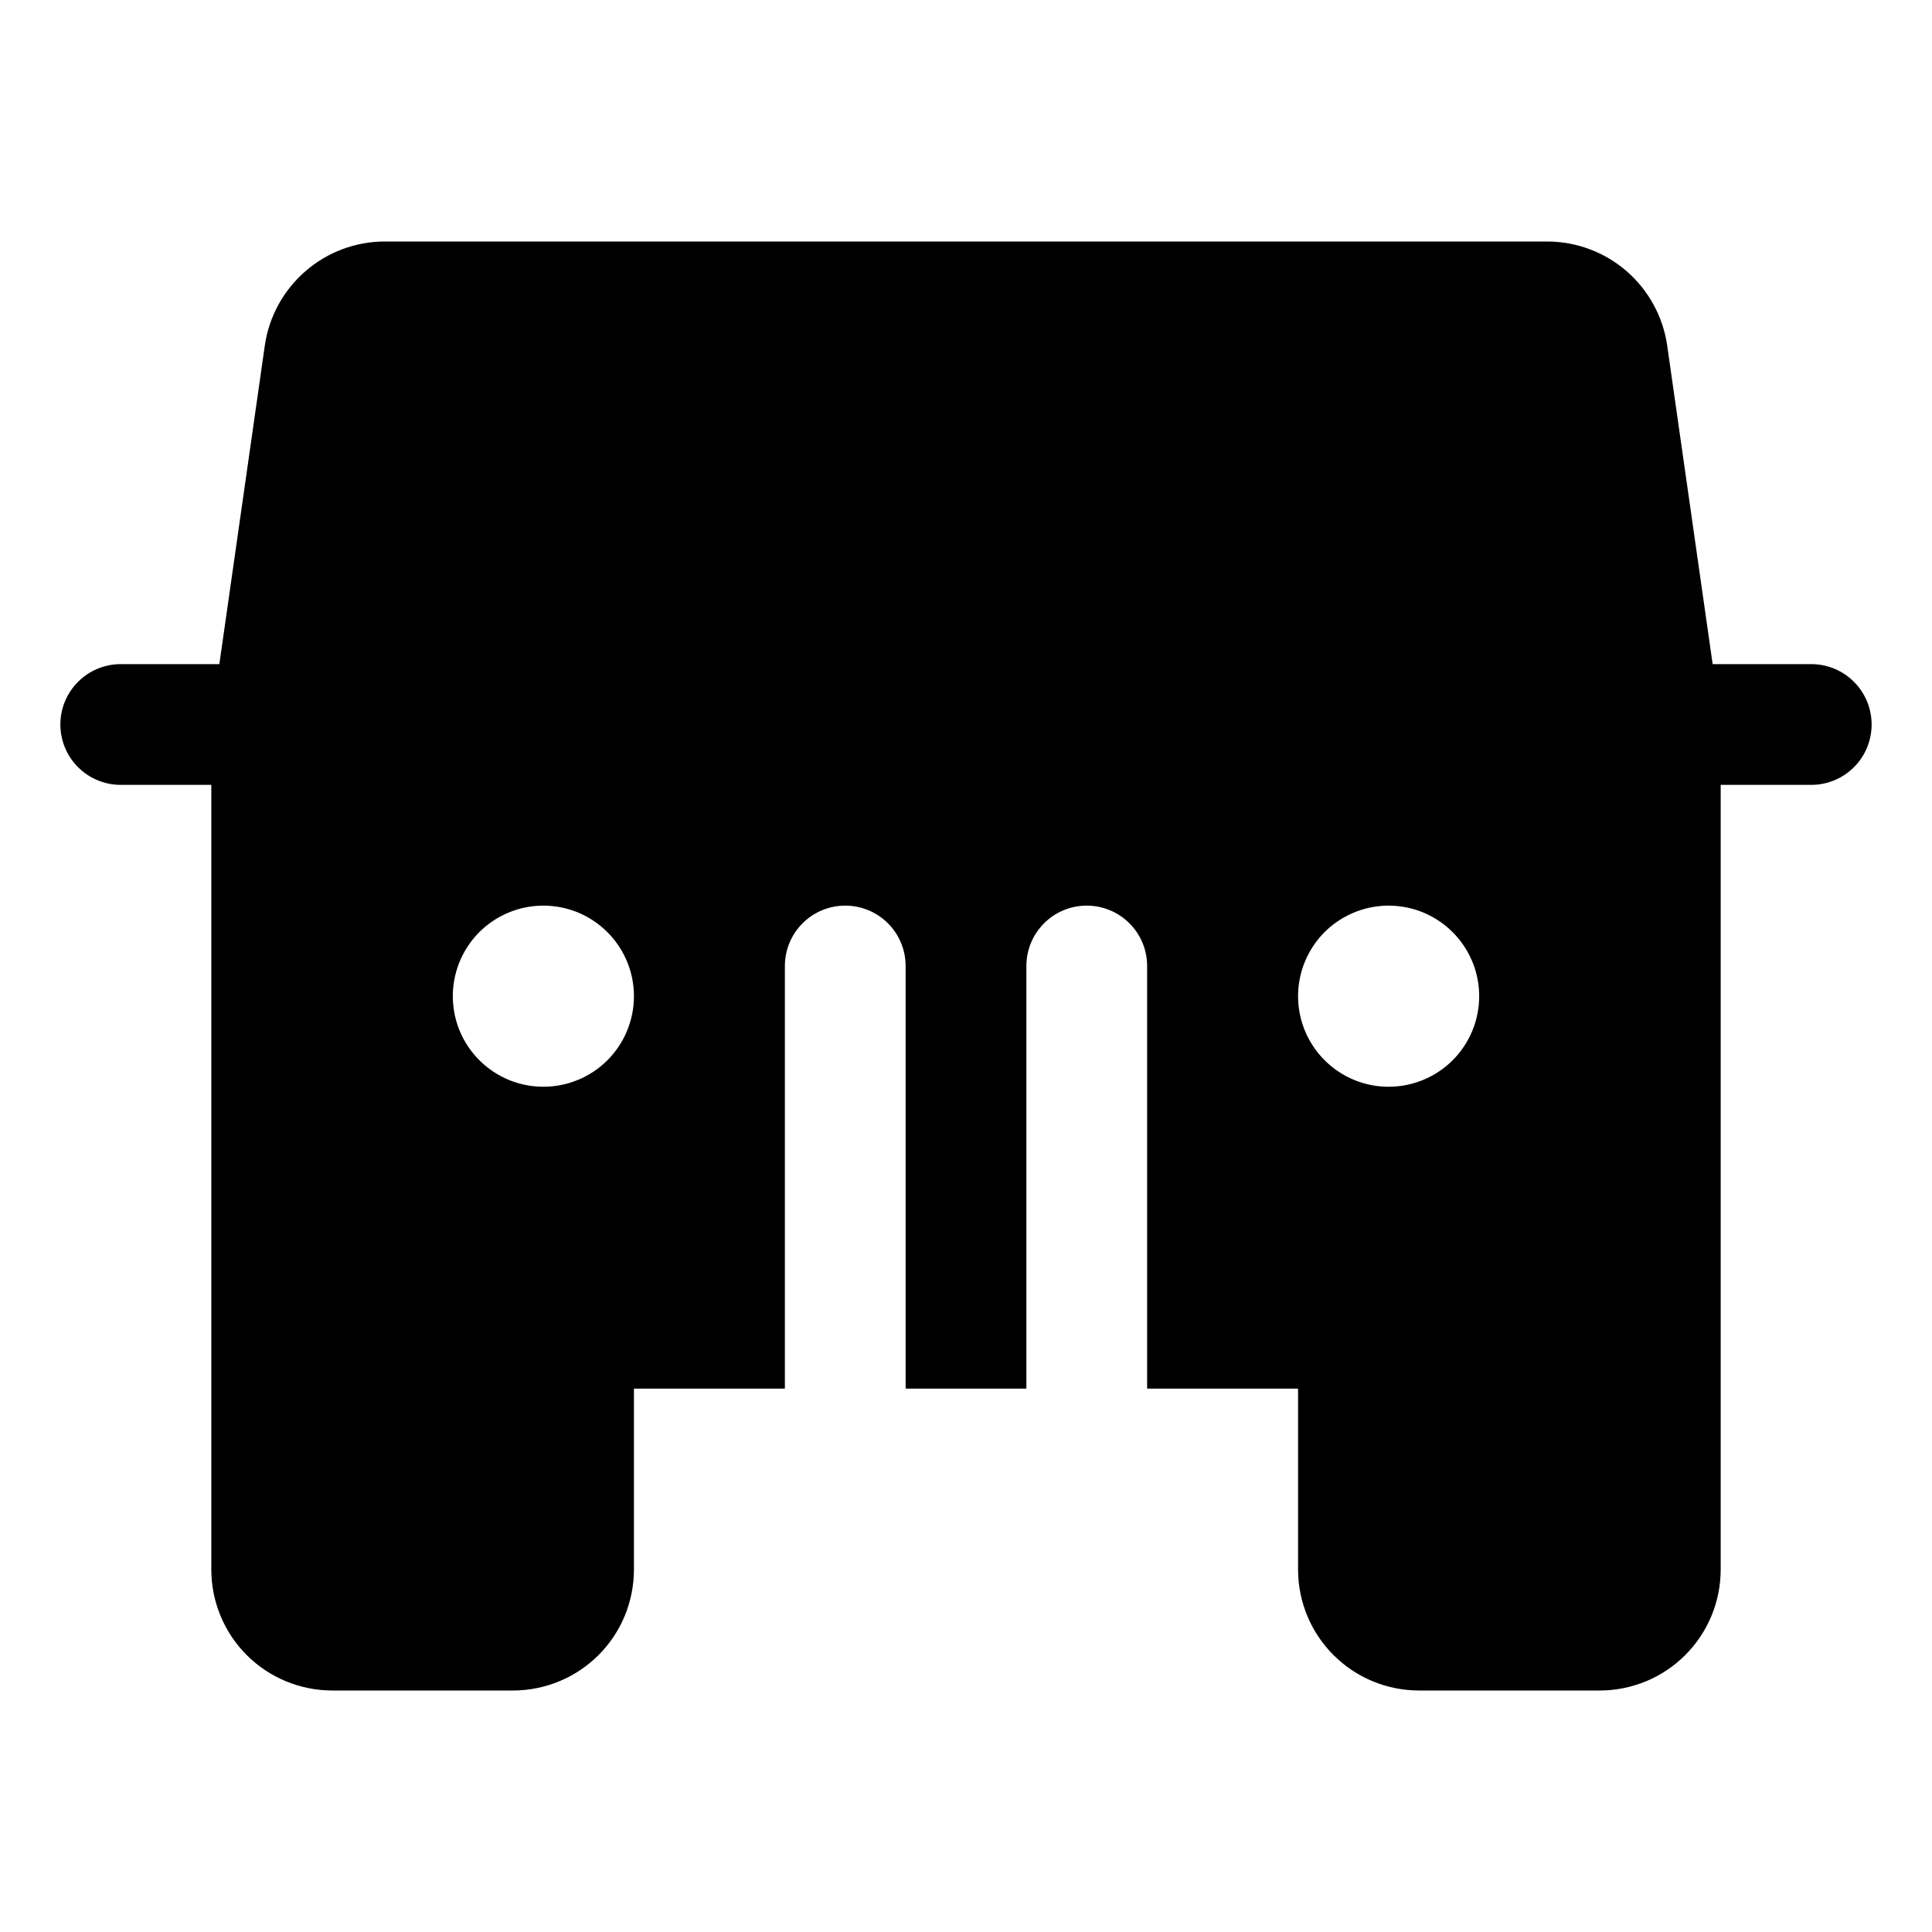 <svg   viewBox="0 0 32 32" fill="none" xmlns="http://www.w3.org/2000/svg">
<path d="M30 11H28.367L27.613 5.717C27.543 5.241 27.304 4.806 26.941 4.491C26.578 4.176 26.113 4.002 25.633 4H6.367C5.886 4.002 5.422 4.176 5.059 4.492C4.696 4.807 4.457 5.241 4.387 5.717L3.633 11H2C1.735 11 1.48 11.105 1.293 11.293C1.105 11.48 1 11.735 1 12C1 12.265 1.105 12.52 1.293 12.707C1.48 12.895 1.735 13 2 13H3.5V26C3.501 26.53 3.712 27.039 4.086 27.413C4.461 27.788 4.97 27.999 5.5 28H8.5C9.03 27.999 9.539 27.788 9.914 27.413C10.289 27.039 10.499 26.53 10.5 26V23H13V16C13 15.735 13.105 15.48 13.293 15.293C13.48 15.105 13.735 15 14 15C14.265 15 14.52 15.105 14.707 15.293C14.895 15.48 15 15.735 15 16V23H17V16C17 15.735 17.105 15.48 17.293 15.293C17.48 15.105 17.735 15 18 15C18.265 15 18.52 15.105 18.707 15.293C18.895 15.48 19 15.735 19 16V23H21.5V26C21.501 26.53 21.712 27.039 22.087 27.413C22.461 27.788 22.97 27.999 23.5 28H26.5C27.03 27.999 27.539 27.788 27.913 27.413C28.288 27.039 28.499 26.53 28.5 26V13H30C30.265 13 30.52 12.895 30.707 12.707C30.895 12.52 31 12.265 31 12C31 11.735 30.895 11.48 30.707 11.293C30.52 11.105 30.265 11 30 11ZM9 18C8.703 18 8.413 17.912 8.167 17.747C7.92 17.582 7.728 17.348 7.614 17.074C7.501 16.8 7.471 16.498 7.529 16.207C7.587 15.916 7.73 15.649 7.939 15.439C8.149 15.23 8.416 15.087 8.707 15.029C8.998 14.971 9.3 15.001 9.574 15.114C9.848 15.228 10.082 15.42 10.247 15.667C10.412 15.913 10.5 16.203 10.5 16.5C10.5 16.898 10.342 17.279 10.061 17.561C9.779 17.842 9.398 18 9 18ZM23 18C22.703 18 22.413 17.912 22.167 17.747C21.92 17.582 21.728 17.348 21.614 17.074C21.501 16.8 21.471 16.498 21.529 16.207C21.587 15.916 21.73 15.649 21.939 15.439C22.149 15.23 22.416 15.087 22.707 15.029C22.998 14.971 23.3 15.001 23.574 15.114C23.848 15.228 24.082 15.42 24.247 15.667C24.412 15.913 24.5 16.203 24.5 16.5C24.5 16.898 24.342 17.279 24.061 17.561C23.779 17.842 23.398 18 23 18Z" fill="black"/>
</svg>
